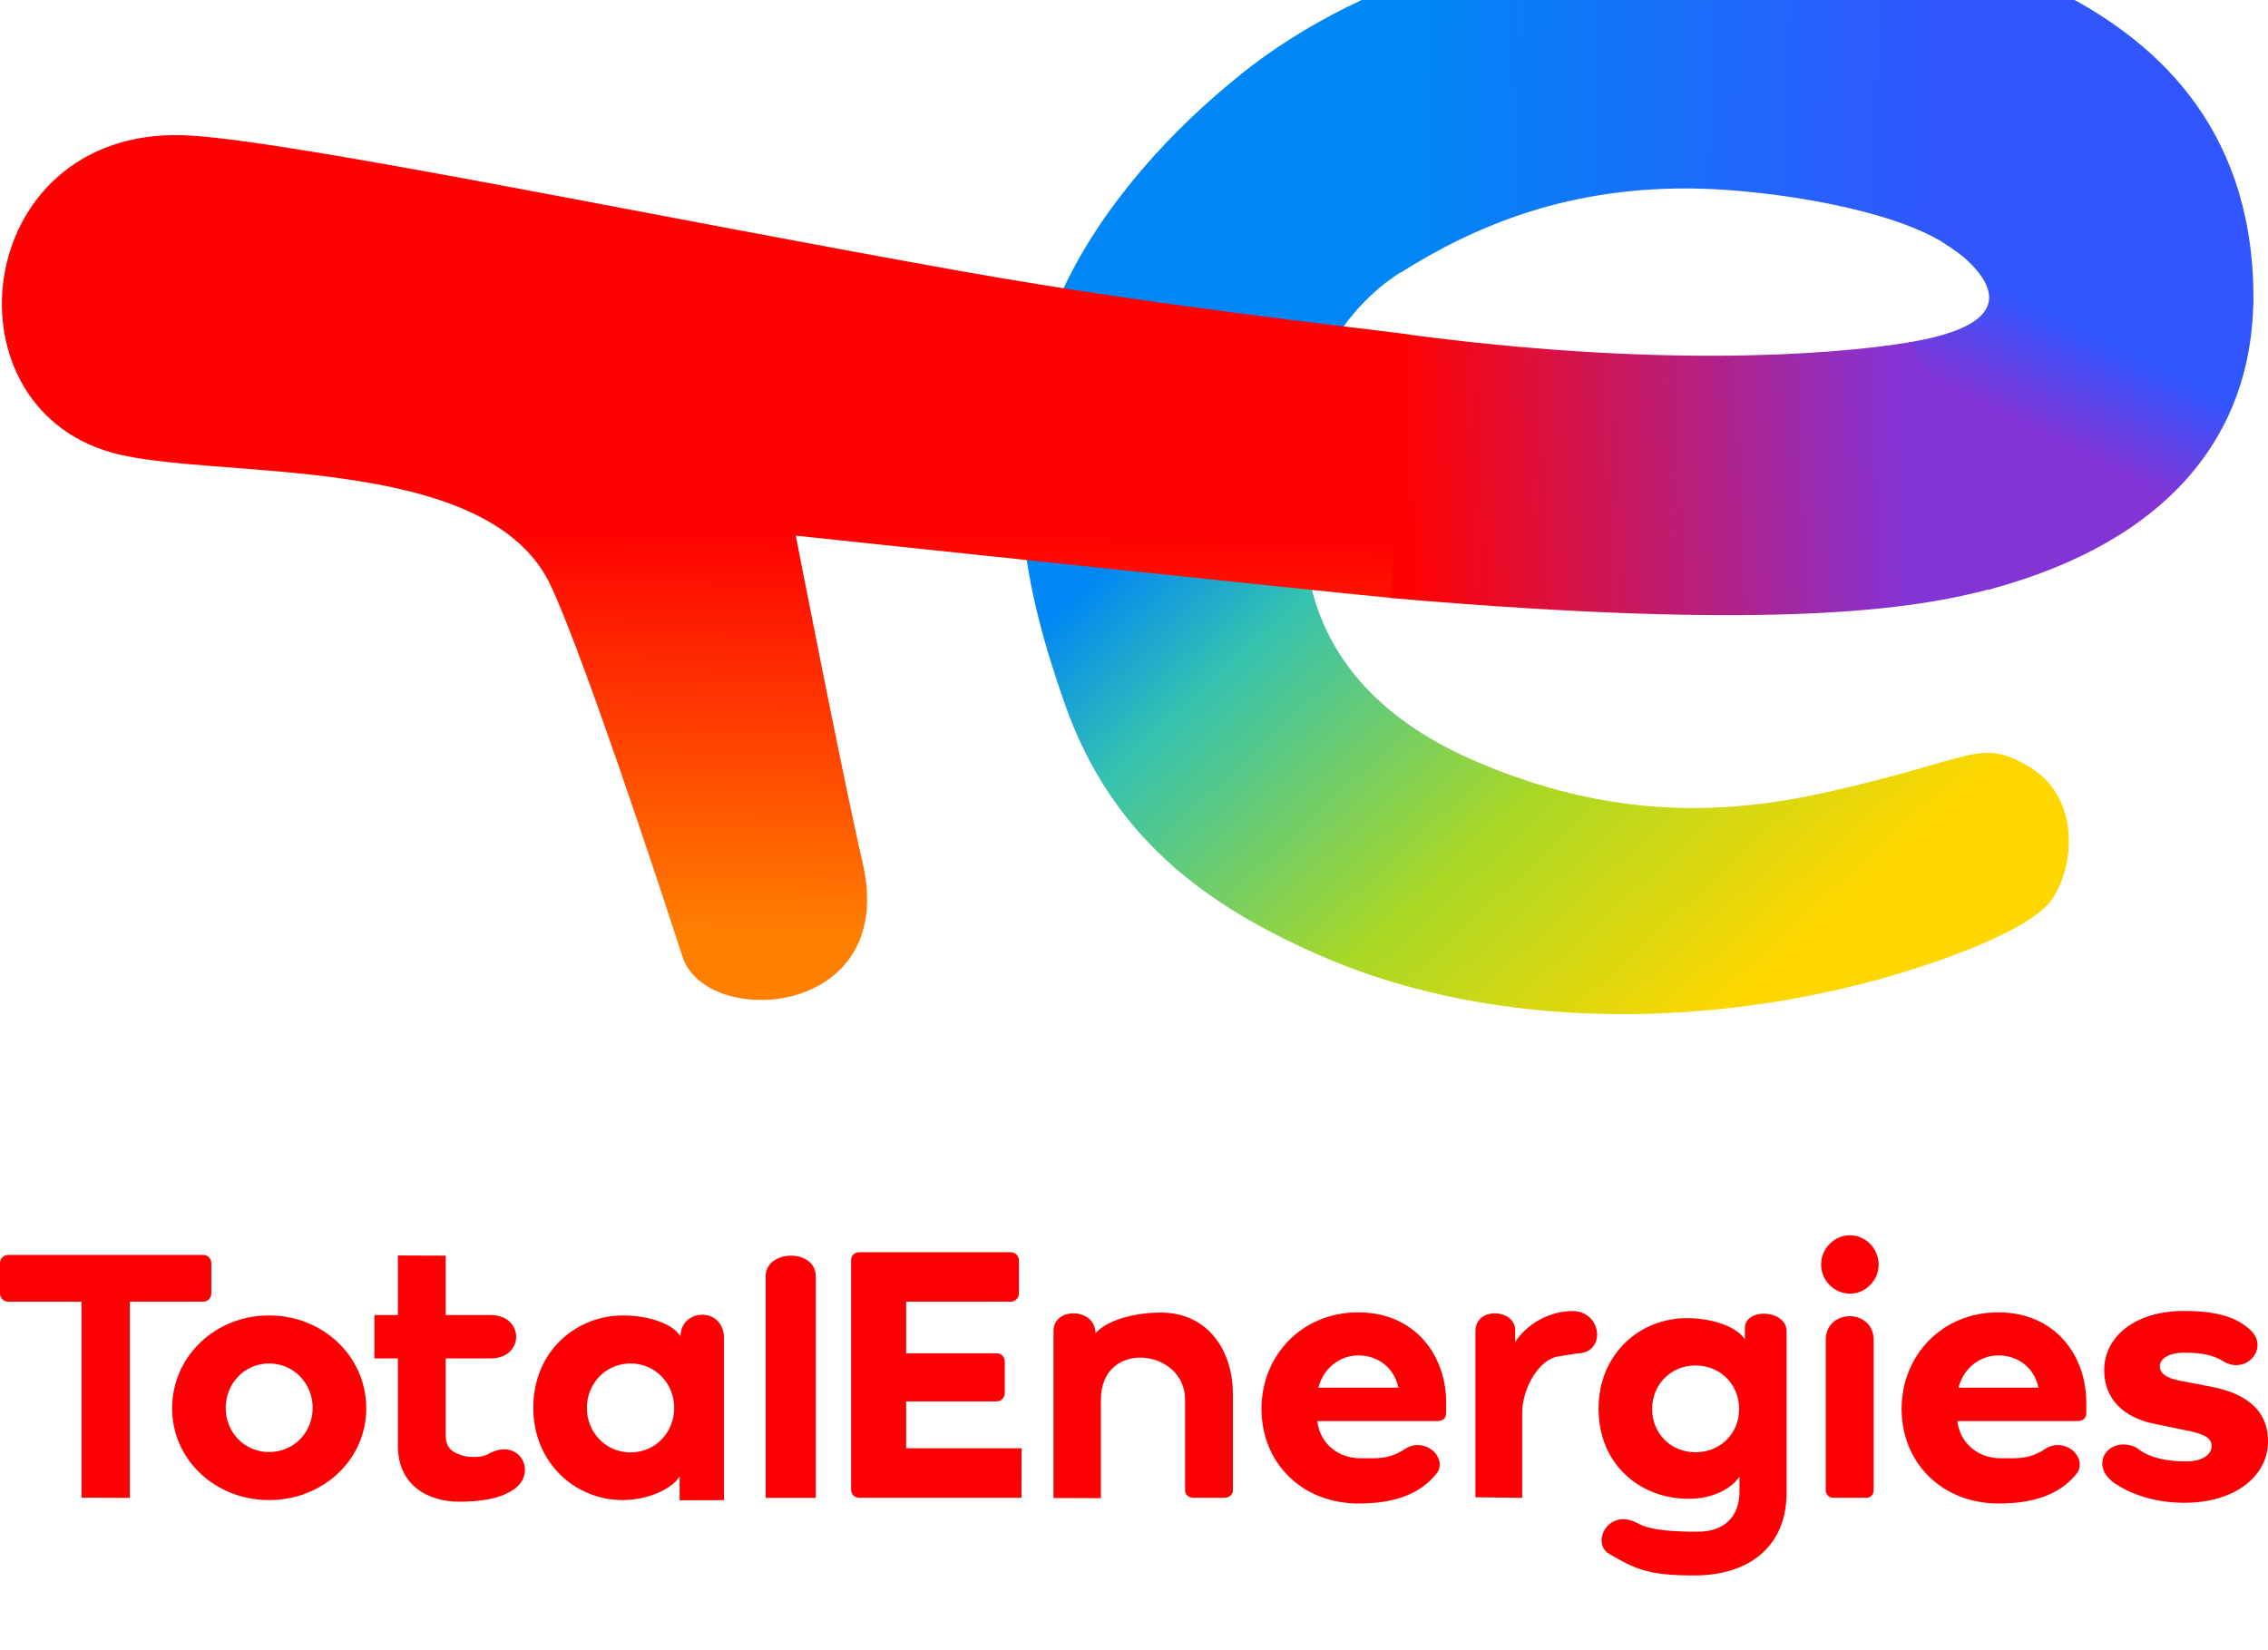 <?xml version="1.0" encoding="UTF-8" standalone="no"?>
<svg
   height="1268.704"
   viewBox="-129.403 -35.974 442.478 269.561"
   width="1743.388"
   version="1.1"
   id="svg25"
   xmlns="http://www.w3.org/2000/svg"
   xmlns:svg="http://www.w3.org/2000/svg">
  <defs
     id="defs25" />
  <linearGradient
     id="a"
     gradientUnits="userSpaceOnUse"
     x1="130.803"
     x2="245.011"
     y1="29.696"
     y2="153.736"
     gradientTransform="translate(-12.132,-42.015)">
    <stop
       offset="0"
       stop-color="#0186f5"
       id="stop1" />
    <stop
       offset=".132"
       stop-color="#0186f5"
       id="stop2" />
    <stop
       offset=".315"
       stop-color="#35c2b0"
       id="stop3" />
    <stop
       offset=".667"
       stop-color="#aad825"
       id="stop4" />
    <stop
       offset="1"
       stop-color="#fed700"
       id="stop5" />
  </linearGradient>
  <linearGradient
     id="c"
     gradientUnits="userSpaceOnUse"
     x1="133.843"
     x2="259.928"
     y1="10.269"
     y2="12.689"
     gradientTransform="translate(-12.132,-42.015)">
    <stop
       offset="0"
       stop-color="#0186f5"
       id="stop6" />
    <stop
       offset=".198"
       stop-color="#0186f5"
       id="stop7" />
    <stop
       offset="1"
       stop-color="#3156fd"
       id="stop8" />
  </linearGradient>
  <linearGradient
     id="d"
     gradientUnits="userSpaceOnUse"
     x1="266.831"
     x2="278.453"
     y1="57.721"
     y2="34.79"
     gradientTransform="translate(-12.132,-42.015)">
    <stop
       offset="0"
       stop-color="#8434d5"
       id="stop9" />
    <stop
       offset=".854"
       stop-color="#3156fd"
       id="stop10" />
    <stop
       offset="1"
       stop-color="#3156fd"
       id="stop11" />
  </linearGradient>
  <linearGradient
     id="e"
     gradientUnits="userSpaceOnUse"
     x1="253.89"
     x2="157.083"
     y1="70.504"
     y2="75.09"
     gradientTransform="translate(-12.132,-42.015)">
    <stop
       offset="0"
       stop-color="#8434d5"
       id="stop12" />
    <stop
       offset="1"
       stop-color="#fe0201"
       id="stop13" />
  </linearGradient>
  <linearGradient
     id="b"
     gradientUnits="userSpaceOnUse"
     x1="37.045"
     x2="37.983"
     y1="162.185"
     y2="84.34"
     gradientTransform="translate(-12.132,-42.015)">
    <stop
       offset="0"
       stop-color="#ff7f00"
       id="stop14" />
    <stop
       offset="1"
       stop-color="#fe0201"
       id="stop15" />
  </linearGradient>
  <path
     d="m 112.828,-47.794 c -13.659,10.884 -26.754,25.293 -34.356,41.059 -15.624,32.404 -6.964,62.187 -0.267,81.517 9.119,26.32 27.586,39.61 49.596,49.315 31.381,13.839 70.828,14.77 106.646,5.52 12.626,-3.26 32.23,-10.04 36.508,-16.365 4.632,-6.848 5.36,-20.091 -4.592,-25.909 -9.705,-5.673 -10.647,-1.34 -39.556,5.079 -20.12,4.467 -42.089,5.243 -68.476,-6.148 -16.642,-7.183 -27.903,-18.207 -31.75,-33.275 -11.035,-43.22 12.805,-59.25 17.456,-62.181 z"
     fill="url(#a)"
     id="path15"
     style="fill:url(#a)" />
  <path
     d="m 145.712,3.093 c -12.424,-1.646 -48.869,-5.508 -86.998,-12.273 -59.004,-10.469 -128.372,-24.988 -150.52,-26.538 -42.622,-2.982 -49.729,52.389 -15.704,61.86 19.27,5.364 72.297,-0.27 85.187,25.178 3.926,7.751 14.312,36.978 26.077,73.17 4.612,14.19 42.123,11.958 35.148,-18.272 -3.982,-17.264 -13.051,-63.893 -13.051,-63.893 0,0 107.594,11.41 116.35,12.167 z"
     fill="url(#b)"
     id="path16"
     style="fill:url(#b)" />
  <path
     d="m 202.369,-25.384 c 13.663,0.363 37.437,3.872 48.144,11.035 l 59.706,11.766 c 0.566,-33.138 -17.608,-50.97 -37.973,-61.25 -15.458,-7.802 -37.143,-14.156 -69.688,-12.767 -31.119,1.328 -63.838,8.145 -89.934,28.94 l 31.19,38.678 c 14.716,-9.272 33.21,-17.075 58.555,-16.402 z"
     fill="url(#c)"
     id="path17"
     style="fill:url(#c)" />
  <path
     d="m 249.561,-14.959 c 0,0 3.144,2.014 4.51,3.262 6.503,5.94 8.656,13.038 -11.072,16.302 l 15.605,48.25 c 35.503,-9.513 51.169,-30.462 51.606,-56.039 z"
     fill="url(#d)"
     id="path18"
     style="fill:url(#d)" />
  <path
     d="m 243.588,4.522 c -17.489,2.893 -51.395,4.764 -98.144,-1.43 l -3.511,51.4 c 75.915,6.567 102.612,2.088 117.26,-1.837 z"
     fill="url(#e)"
     id="path19"
     style="fill:url(#e)" />
  <g
     fill="#fc0103"
     stroke-width="0.369"
     id="g25"
     transform="translate(-191.545,-138.443)">
    <path
       d="m 62.142,328.627 c 0,0.91 0.716,1.61 1.575,1.61 h 14.319 v 38.241 l 9.438,0.034 v -38.276 h 14.32 c 0.858,0 1.574,-0.7 1.574,-1.609 v -5.907 c 0,-0.909 -0.716,-1.609 -1.575,-1.609 H 63.717 c -0.86,0 -1.575,0.7 -1.575,1.61 z"
       id="path20" />
    <path
       d="m 95.723,351.034 c 0,10.074 8.448,17.909 18.901,17.909 10.525,0 18.973,-7.835 18.973,-17.909 0,-10.143 -8.448,-18.118 -18.973,-18.118 -10.453,0 -18.9,7.975 -18.9,18.118 z m 10.453,-0.07 c 0,-4.757 3.651,-8.674 8.448,-8.674 4.869,0 8.52,3.917 8.52,8.674 0,4.757 -3.651,8.605 -8.52,8.605 -4.797,0 -8.448,-3.848 -8.448,-8.605 z m 33.594,7.385 c 0,7.765 5.942,10.913 11.956,10.913 4.081,0 8.259,-0.565 10.924,-2.598 4.346,-3.316 0.704,-10.053 -5.226,-6.716 -1.759,0.99 -4.652,0.486 -5.182,0.27 -1.194,-0.484 -3.27,-0.892 -3.15,-4.248 v -14.669 h 8.751 c 6.711,0 6.626,-8.464 0,-8.464 h -8.75 V 321.25 l -9.323,-0.033 v 11.619 h -4.582 v 8.464 h 4.582 z m 26.415,-7.455 c 0,10.983 8.377,18.049 17.398,18.049 4.654,0 9.507,-1.96 11.153,-4.617 v 4.663 l 8.651,-0.033 V 337.35 c 0,-6.186 -8.473,-5.884 -8.473,-0.34 -1.647,-2.66 -6.606,-4.094 -11.26,-4.094 -9.02,0 -17.469,6.925 -17.469,17.978 z m 10.453,0.07 c 0,-4.757 3.652,-8.674 8.52,-8.674 4.869,0 8.52,3.917 8.52,8.674 0,4.757 -3.651,8.675 -8.52,8.675 -4.868,0 -8.52,-3.918 -8.52,-8.675 z m 44.66,17.549 v -43.217 c 0,-5.48 -9.78,-5.303 -9.78,0 v 43.214 z m 8.467,-47.931 c -0.93,0 -1.575,0.7 -1.575,1.54 v 44.761 c 0,0.91 0.644,1.61 1.575,1.61 h 31.662 l 0.034,-9.654 h -22.532 v -9.155 h 17.666 c 0.93,0 1.575,-0.77 1.575,-1.61 v -6.155 c 0,-0.91 -0.645,-1.61 -1.575,-1.61 h -17.666 v -10.073 h 20.356 c 0.93,0 1.646,-0.7 1.646,-1.609 v -6.436 c 0,-0.91 -0.716,-1.609 -1.646,-1.609 z m 63.583,46.511 c 0,0.84 0.788,1.4 1.575,1.4 h 6.173 c 0.788,0 1.575,-0.56 1.575,-1.4 v -18.887 c 0,-8.325 -4.801,-15.848 -14.037,-15.848 -5.441,0 -10.691,1.598 -12.767,4.047 0,-5.017 -8.193,-5.235 -8.193,-0.442 v 32.572 l 9.25,0.034 v -19.223 c 0,-11.857 16.424,-9.965 16.424,0 z m 75.604,-35.03 c -5.095,0 -9.263,3.021 -11.196,6.03 v -2.27 c 0,-4.223 -7.763,-4.67 -7.763,0.15 v 32.42 l 9.123,0.118 v -16.528 c 0,-4.976 3.34,-10.466 6.93,-11.05 l 3.699,-0.6 c 5.892,0 4.946,-8.27 -0.793,-8.27 z m 24.415,43.049 c -4.725,0 -9.238,-0.265 -11.66,-1.61 -5.8,-3.221 -9.229,3.854 -5.613,5.942 4.885,2.82 7.322,4.209 16.486,4.209 11.741,0 18.11,-6.495 18.11,-16.01 v -31.68 c 0,-4.177 -8.122,-4.66 -8.122,-0.529 v 2.169 c -1.718,-2.658 -6.642,-4.158 -11.368,-4.158 -9.02,0 -17.183,6.856 -17.183,17.699 0,10.843 8.09,17.558 17.613,17.558 4.582,0 8.305,-1.958 9.88,-4.337 v 2.93 c 0,4.546 -2.63,7.817 -8.143,7.817 z m -8.897,-23.968 c 0,-4.757 3.652,-8.465 8.449,-8.465 4.868,0 8.52,3.708 8.52,8.465 0,4.826 -3.652,8.464 -8.52,8.464 -4.797,0 -8.449,-3.638 -8.449,-8.464 z"
       id="path21" />
    <path
       d="m 423.077,328.664 c 3.05,0 5.58,-2.603 5.58,-5.66 0,-3.123 -2.53,-5.726 -5.58,-5.726 -3.114,0 -5.645,2.603 -5.645,5.726 0,3.057 2.53,5.66 5.645,5.66 z m 3.245,39.828 c 0.778,0 1.362,-0.65 1.362,-1.43 v -29.35 c 0,-6.195 -9.343,-6.193 -9.343,0 v 29.35 c 0,0.78 0.649,1.43 1.427,1.43 z"
       stroke-width="0.338"
       id="path22" />
    <path
       d="m 451.975,332.315 c -10.951,0 -18.836,8.4 -18.836,18.829 0,10.428 7.739,18.467 18.982,18.467 7.811,0 12.435,-2.307 15.356,-6.073 1.78,-3.085 -2.406,-6.853 -6.141,-4.696 -3.308,2.24 -5.565,1.934 -8.996,1.934 -4.161,0 -7.812,-2.825 -8.323,-7.242 h 23.326 c 1.46,0 1.825,-0.797 1.825,-1.666 v -1.955 c 0,-9.053 -5.95,-17.598 -17.193,-17.598 z m 7.884,14.7 h -15.623 c 1.022,-3.91 4.235,-6.3 7.812,-6.3 3.431,0 6.862,2.028 7.811,6.3 z"
       stroke-width="0.379"
       id="path23" />
    <path
       d="m 488.195,332.042 c -9.588,0 -15.534,5.087 -15.534,11.556 0,5.742 3.94,9.303 9.81,10.466 l 5.947,1.235 c 3.418,0.654 5.202,1.381 5.202,3.125 0,1.527 -1.635,2.98 -4.98,2.98 -3.567,0 -7.267,-0.663 -9.571,-2.625 -5.108,-2.652 -9.645,2.948 -4.55,6.768 2.973,2.035 7.655,3.925 13.75,3.925 9.885,0 16.351,-5.16 16.351,-11.992 0,-6.614 -5.054,-9.521 -11.223,-10.684 l -5.723,-1.09 c -3.047,-0.582 -4.162,-1.527 -4.162,-2.908 0,-1.453 1.858,-2.616 4.683,-2.616 3.047,0 5.619,0.312 7.849,1.765 4.474,2.584 9.062,-2.926 4.899,-6.401 -2.23,-1.963 -5.54,-3.504 -12.748,-3.504 z"
       stroke-width="0.383"
       id="path24" />
    <path
       d="m 327.092,332.315 c -10.951,0 -18.836,8.4 -18.836,18.829 0,10.428 7.739,18.467 18.982,18.467 7.811,0 12.435,-2.307 15.355,-6.073 1.781,-3.085 -2.405,-6.853 -6.14,-4.696 -3.308,2.24 -5.565,1.934 -8.996,1.934 -4.162,0 -7.812,-2.825 -8.323,-7.242 h 23.325 c 1.46,0 1.826,-0.797 1.826,-1.666 v -1.955 c 0,-9.053 -5.95,-17.598 -17.193,-17.598 z m 7.884,14.7 h -15.623 c 1.022,-3.91 4.234,-6.3 7.812,-6.3 3.43,0 6.862,2.028 7.811,6.3 z"
       id="path25" />
  </g>
</svg>
